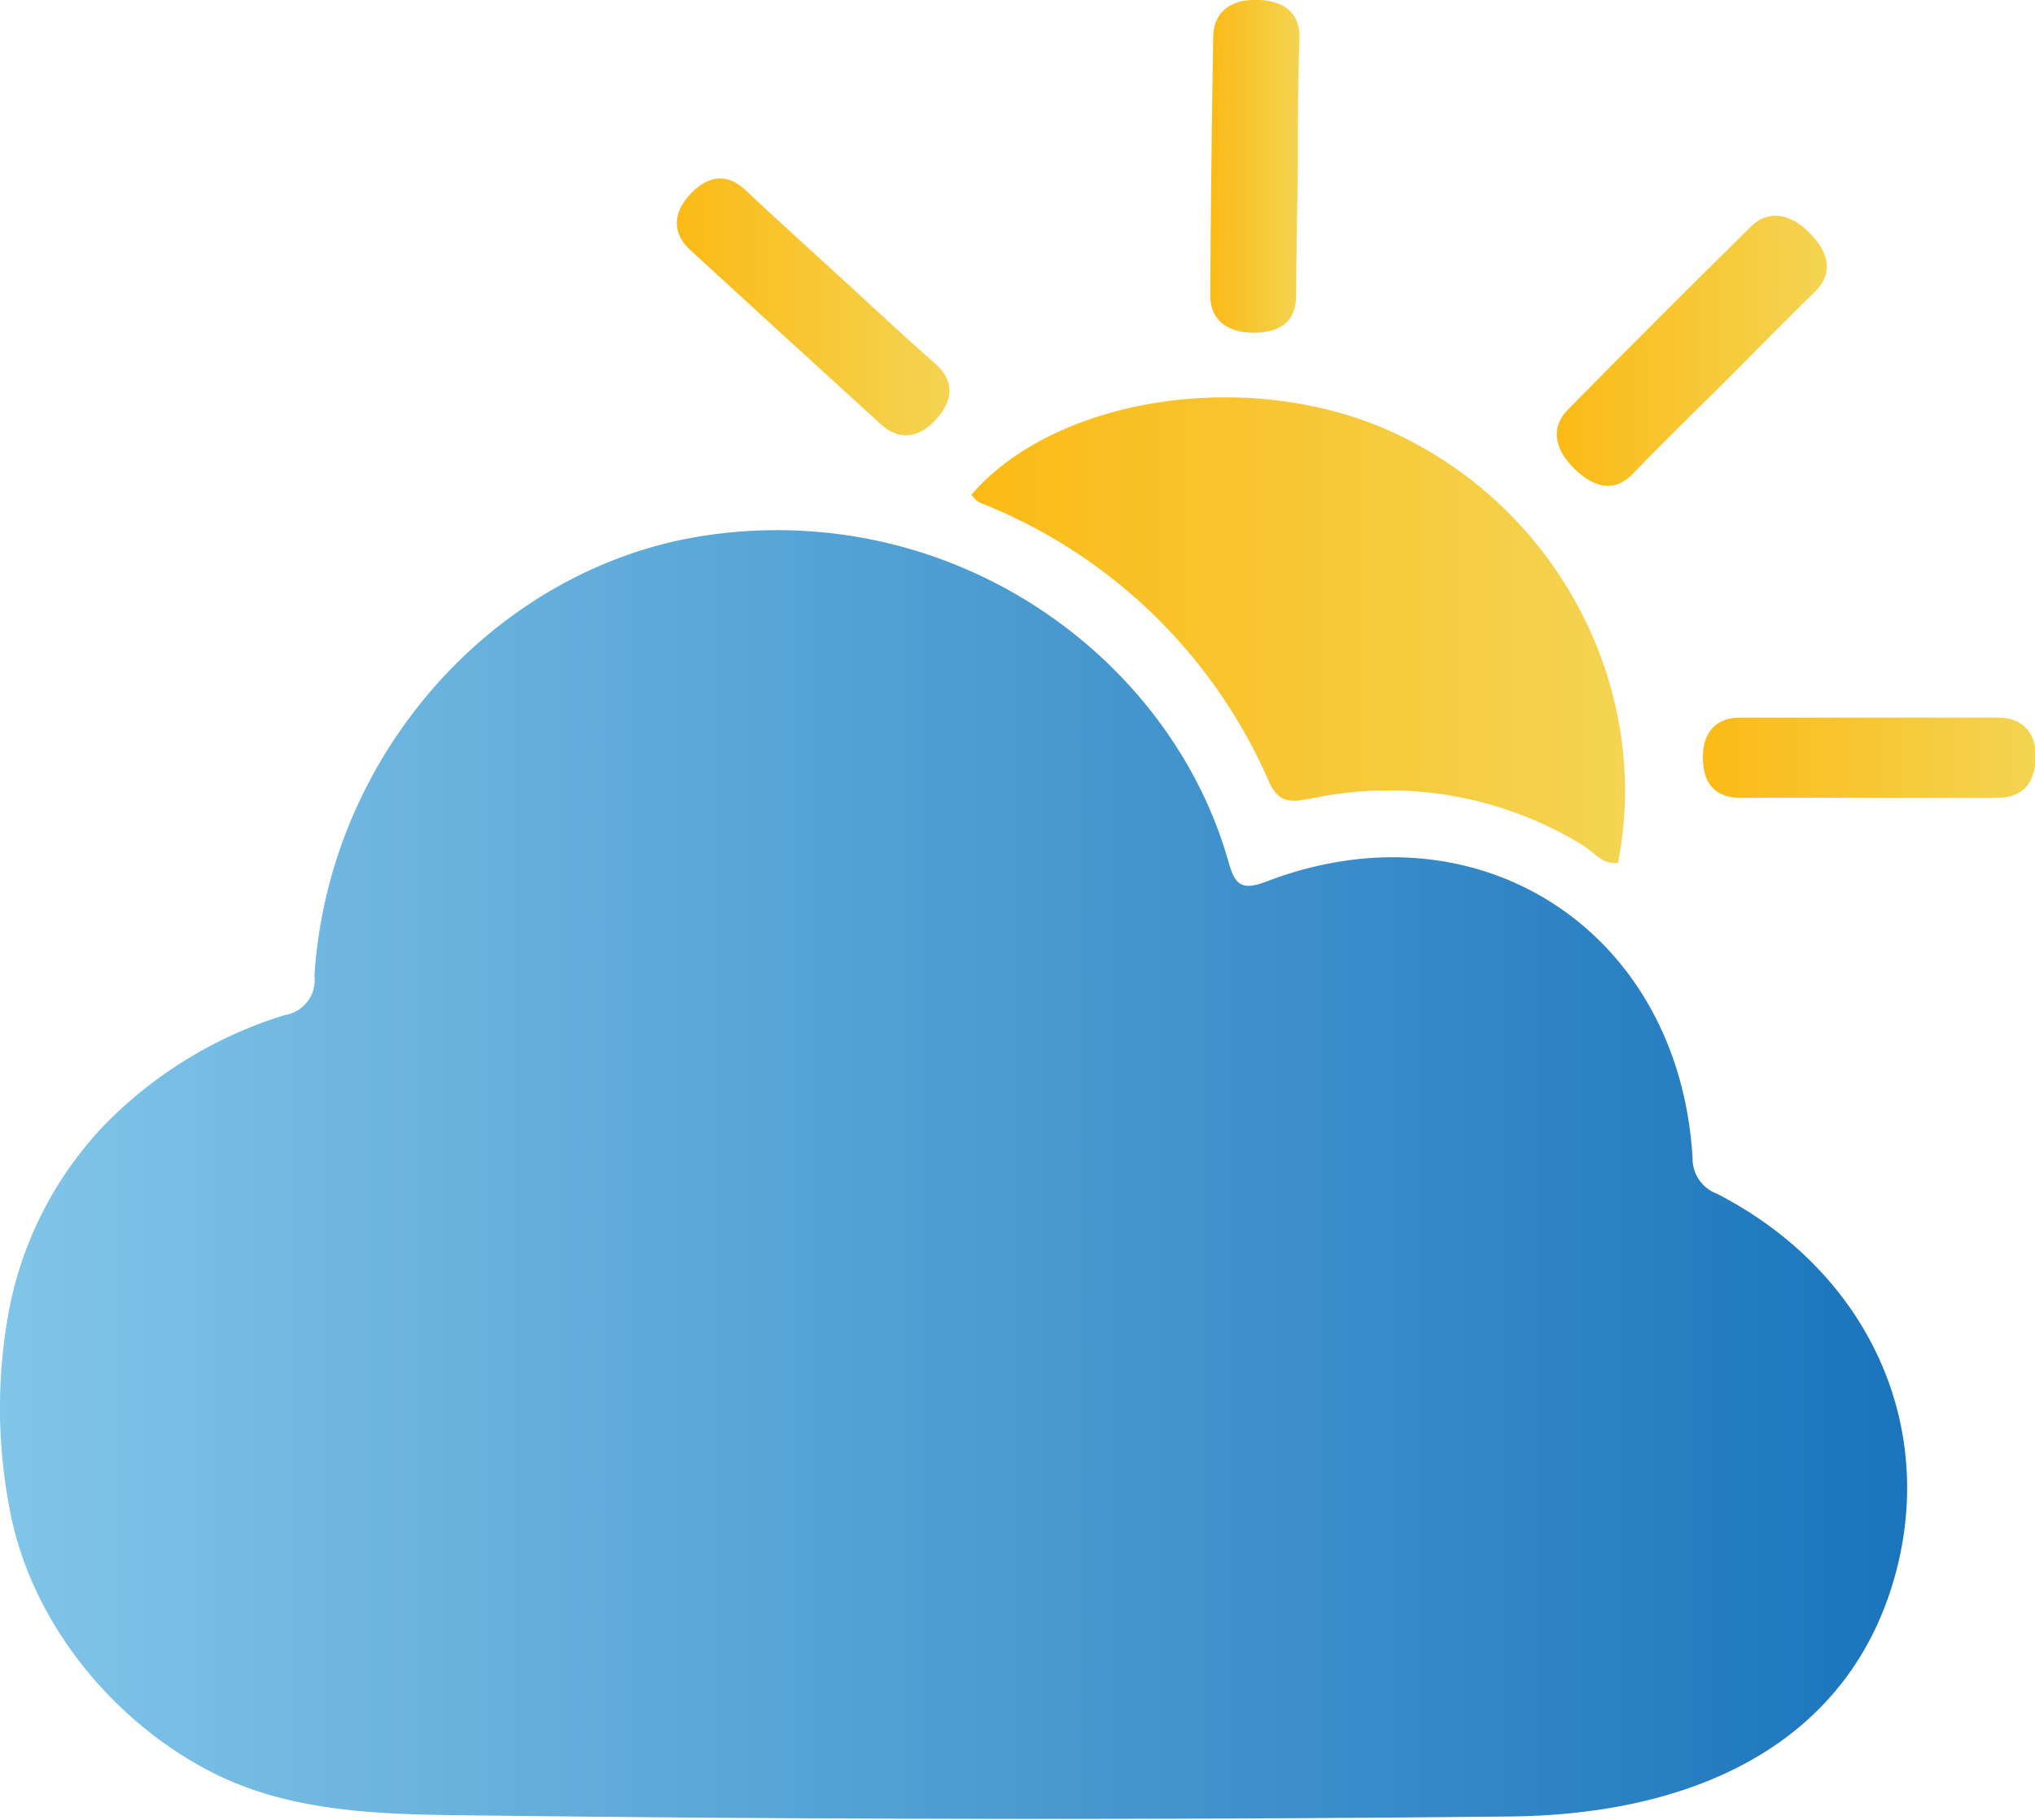 <svg xmlns="http://www.w3.org/2000/svg" xmlns:xlink="http://www.w3.org/1999/xlink" viewBox="0 0 157 140.39"><defs><style>.cls-1{fill:url(#linear-gradient);}.cls-2{fill:url(#linear-gradient-2);}.cls-3{fill:url(#linear-gradient-3);}.cls-4{fill:url(#linear-gradient-4);}.cls-5{fill:url(#linear-gradient-5);}.cls-6{fill:url(#linear-gradient-6);}</style><linearGradient id="linear-gradient" y1="90.68" x2="147.11" y2="90.68" gradientUnits="userSpaceOnUse"><stop offset="0" stop-color="#81c5e8"/><stop offset="1" stop-color="#1b75bc"/></linearGradient><linearGradient id="linear-gradient-2" x1="131.31" y1="58.48" x2="157" y2="58.48" gradientUnits="userSpaceOnUse"><stop offset="0" stop-color="#fbba16"/><stop offset="1" stop-color="#f4d452"/></linearGradient><linearGradient id="linear-gradient-3" x1="120.09" y1="27.06" x2="140.93" y2="27.06" xlink:href="#linear-gradient-2"/><linearGradient id="linear-gradient-4" x1="93.37" y1="12.85" x2="100.27" y2="12.85" xlink:href="#linear-gradient-2"/><linearGradient id="linear-gradient-5" x1="52.23" y1="23.67" x2="73.22" y2="23.67" xlink:href="#linear-gradient-2"/><linearGradient id="linear-gradient-6" x1="74.93" y1="48.62" x2="125.37" y2="48.62" xlink:href="#linear-gradient-2"/></defs><title>icon</title><g id="Layer_2" data-name="Layer 2"><g id="Layer_1-2" data-name="Layer 1"><path class="cls-1" d="M.77,100.71A28.56,28.56,0,0,1,5.18,90.34a29.82,29.82,0,0,1,2.74-3.4A33,33,0,0,1,22,78.31a2.72,2.72,0,0,0,2.26-3c1.08-17.32,14.22-31.63,30.21-34,19-2.8,35.82,9.27,40.32,25.22.49,1.74,1,2.22,2.93,1.48,16.34-6.26,31.83,3.8,32.86,21.33a2.89,2.89,0,0,0,1.88,2.76c11.3,5.81,16.78,17.18,13.93,28.74-3.27,13.22-15,19.15-29.87,19.31q-39.24.4-78.81-.07c-7.43-.09-15.07,0-21.69-3.51C8.41,132.56,2.23,124.83.72,116.28A40.92,40.92,0,0,1,.77,100.71Z"/><path class="cls-2" d="M144.15,61.56c3.3,0,6.6,0,9.9,0,1.74,0,2.9-.85,3-3s-1.15-3.18-2.84-3.19q-10,0-20,0c-1.69,0-2.88,1-2.83,3.19s1.21,3,2.95,3C137.55,61.52,140.85,61.56,144.15,61.56Z"/><path class="cls-3" d="M133,29.53c2.33-2.33,4.63-4.7,7-7,1.25-1.21,1.37-2.74-.32-4.49s-3.38-1.76-4.58-.57q-7.12,7-14.16,14.16c-1.19,1.2-1.2,2.87.57,4.58s3.29,1.58,4.49.32C128.27,34.16,130.64,31.86,133,29.53Z"/><path class="cls-4" d="M100.13,12.89c0-3.3,0-6.6.13-9.9.05-1.74-.88-2.91-3.19-3S93.63,1.11,93.6,2.8q-.17,10-.23,20c0,1.69,1.09,2.89,3.41,2.87S100,24.52,100,22.79C100,19.49,100.09,16.19,100.13,12.89Z"/><path class="cls-5" d="M64.82,21.38c-2.43-2.23-4.89-4.43-7.29-6.7-1.26-1.2-2.72-1.32-4.23.25s-1.34,3.16-.1,4.31Q60.56,26,68,32.77c1.25,1.14,2.84,1.17,4.28-.48s1.18-3.08-.12-4.23C69.66,25.87,67.26,23.61,64.82,21.38Z"/><path class="cls-6" d="M74.93,38.18c6.73-7.77,22.06-9.9,33-4.6,12.49,6,19.5,19.7,16.9,33-1.17.15-1.83-.8-2.65-1.32a28.59,28.59,0,0,0-20.78-3.7c-1.5.26-2.64.65-3.49-1.23A40.47,40.47,0,0,0,75.59,38.78C75.33,38.68,75.15,38.39,74.93,38.18Z"/></g></g></svg>